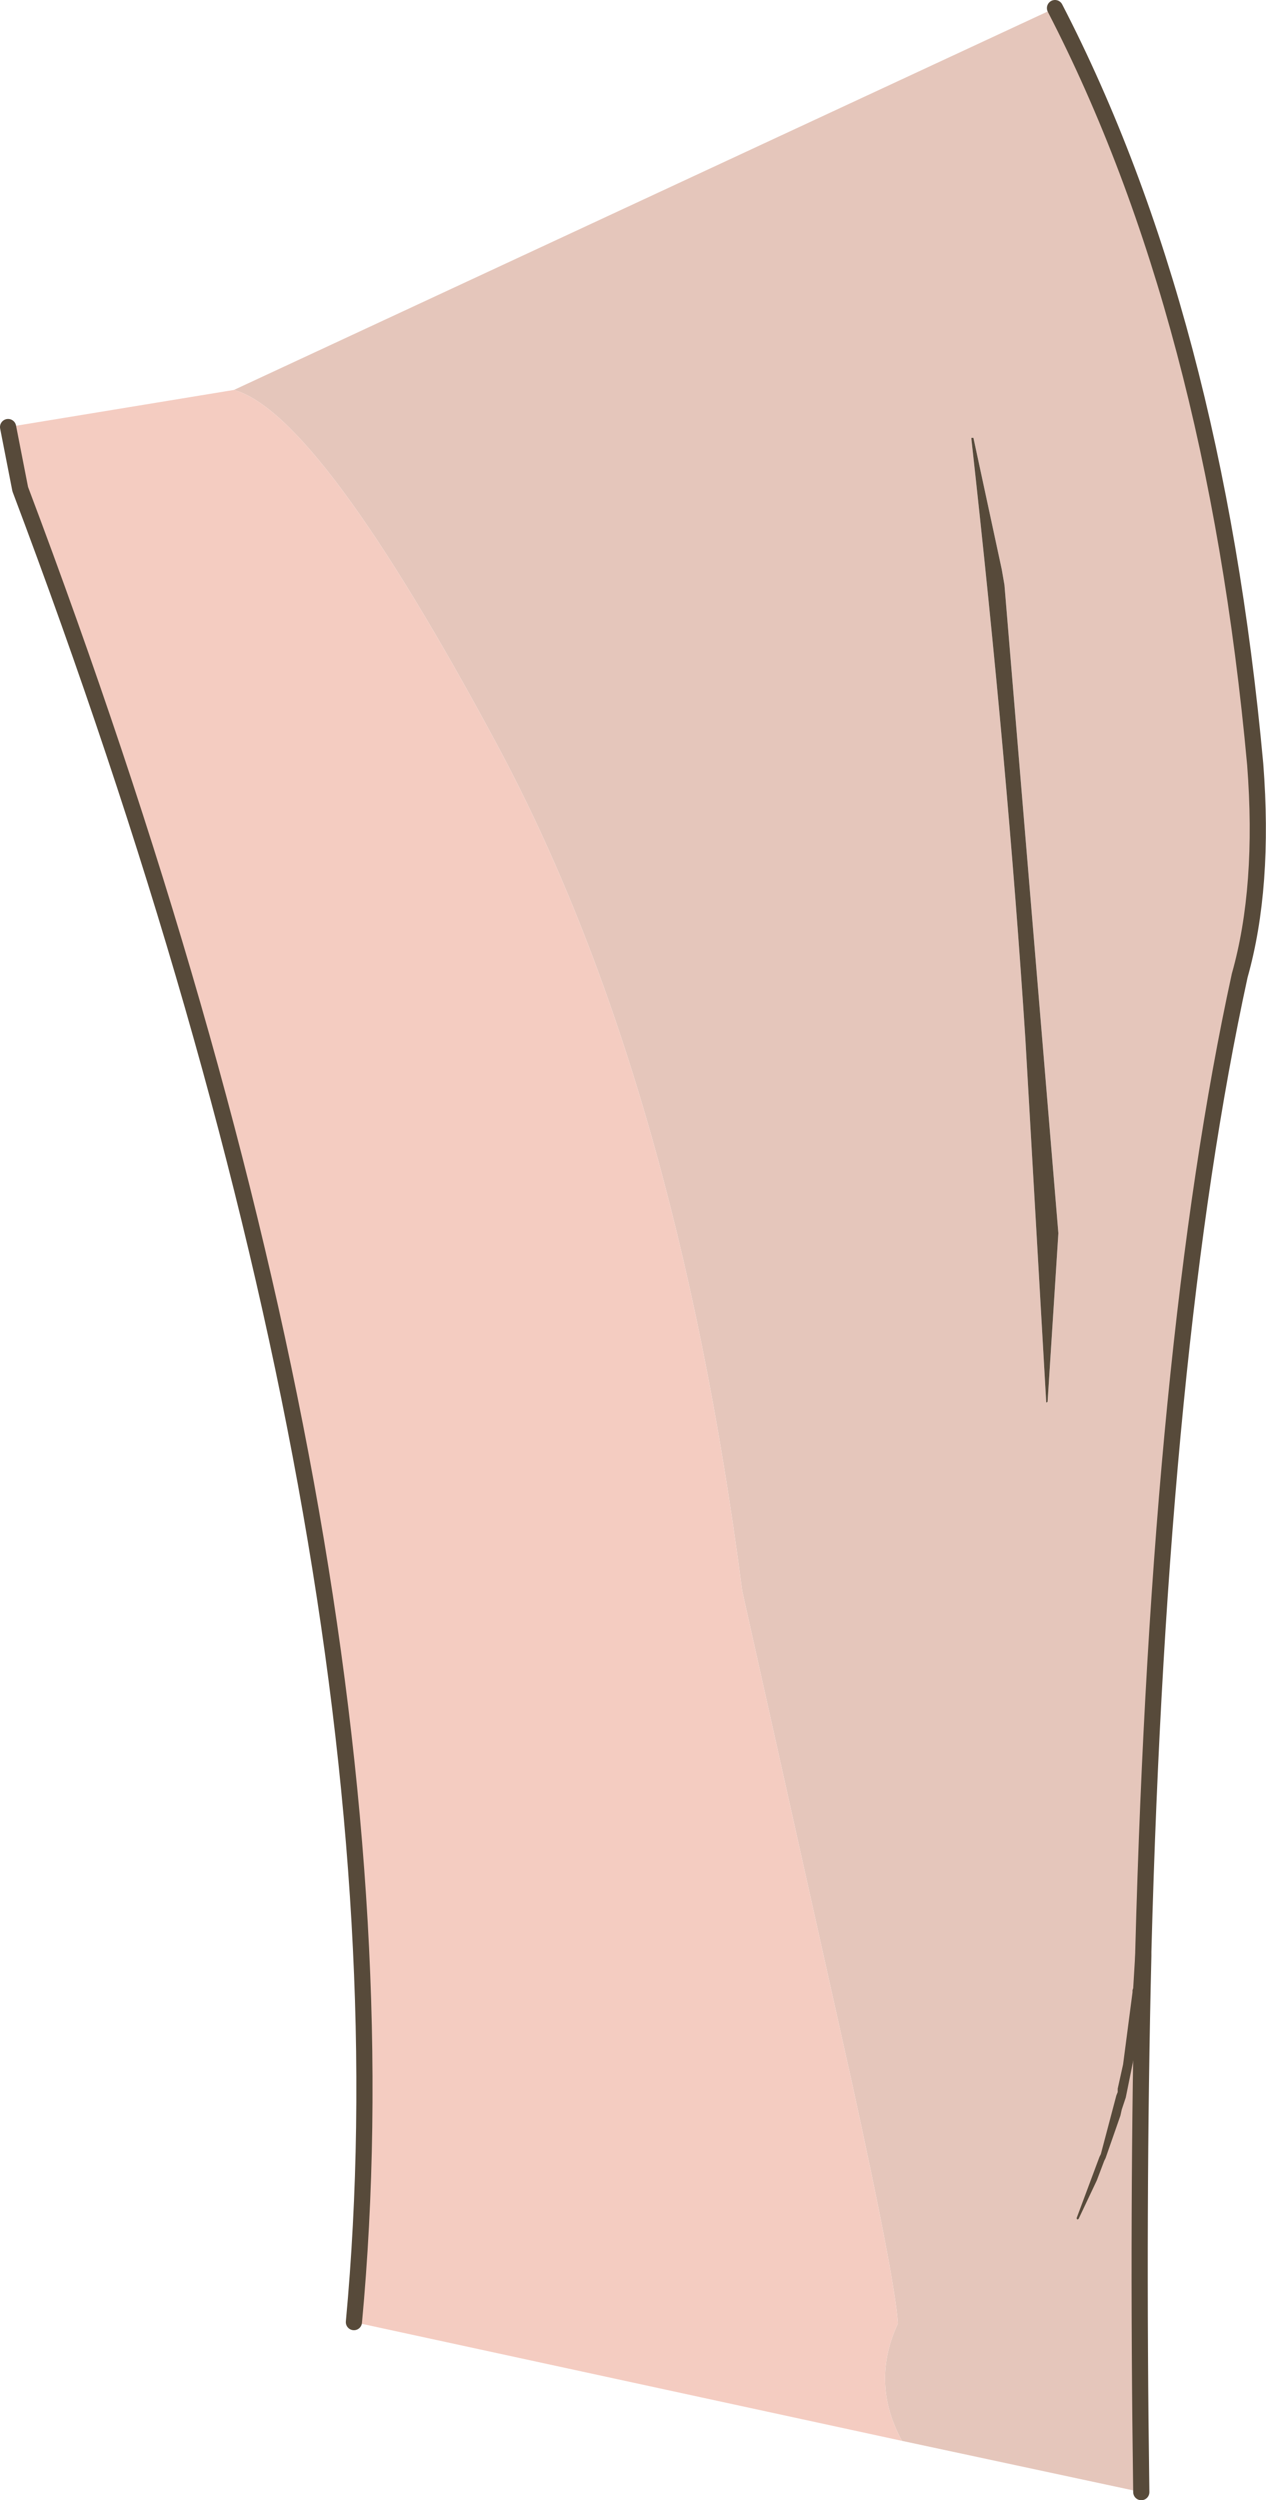 <?xml version="1.0" encoding="UTF-8" standalone="no"?>
<svg xmlns:xlink="http://www.w3.org/1999/xlink" height="185.3px" width="93.9px" xmlns="http://www.w3.org/2000/svg">
  <g transform="matrix(1.0, 0.0, 0.0, 1.0, 0.6, 0.6)">
    <path d="M77.65 0.0 Q89.45 22.8 92.5 56.05 93.2 65.15 91.35 71.7 85.4 99.0 84.2 144.05 L84.2 144.35 Q83.75 162.75 84.05 184.1 L66.3 180.3 Q63.95 176.0 66.0 171.6 65.8 168.4 62.6 153.8 L54.45 117.3 Q49.5 79.25 36.3 54.65 23.1 30.05 16.75 28.3 L77.65 0.0 M71.45 31.95 Q74.15 56.2 75.45 76.35 L77.0 103.35 77.1 103.3 77.9 90.8 73.9 42.75 73.7 41.6 71.6 31.85 71.45 31.85 71.45 31.95" fill="#e5c6bb" fill-rule="evenodd" stroke="none"/>
    <path d="M71.45 31.95 L71.45 31.85 71.6 31.85 73.7 41.6 73.9 42.75 77.9 90.8 77.1 103.3 77.0 103.35 75.45 76.35 Q74.15 56.2 71.45 31.95" fill="#574a3a" fill-rule="evenodd" stroke="none"/>
    <path d="M16.75 28.3 Q23.1 30.05 36.3 54.65 49.5 79.25 54.45 117.3 L62.6 153.8 Q65.8 168.4 66.0 171.6 63.95 176.0 66.3 180.3 L25.65 171.5 Q30.9 115.1 0.9 35.65 L0.0 31.05 16.75 28.3" fill="#f4ccc1" fill-rule="evenodd" stroke="none"/>
    <path d="M84.05 184.1 Q83.75 162.75 84.2 144.35 L84.2 144.05 Q85.4 99.0 91.35 71.7 93.2 65.15 92.5 56.05 89.45 22.8 77.65 0.0 M0.0 31.05 L0.9 35.65 Q30.9 115.1 25.65 171.5" fill="none" stroke="#574a3a" stroke-linecap="round" stroke-linejoin="round" stroke-width="1.2"/>
    <path d="M79.4 163.85 L79.3 163.9 79.25 163.8 80.95 159.25 81.05 159.05 82.2 154.7 82.3 154.45 82.3 154.2 82.7 152.4 83.4 147.05 83.4 146.9 83.45 146.75 83.6 144.25 Q83.6 143.6 84.25 143.7 84.85 143.8 84.75 144.35 L84.65 145.7 84.5 146.85 84.5 147.0 84.45 147.2 82.9 154.85 82.6 155.75 82.5 156.2 81.4 159.35 81.3 159.55 80.75 161.0 79.4 163.85" fill="#574a3a" fill-rule="evenodd" stroke="none"/>
  </g>
</svg>
